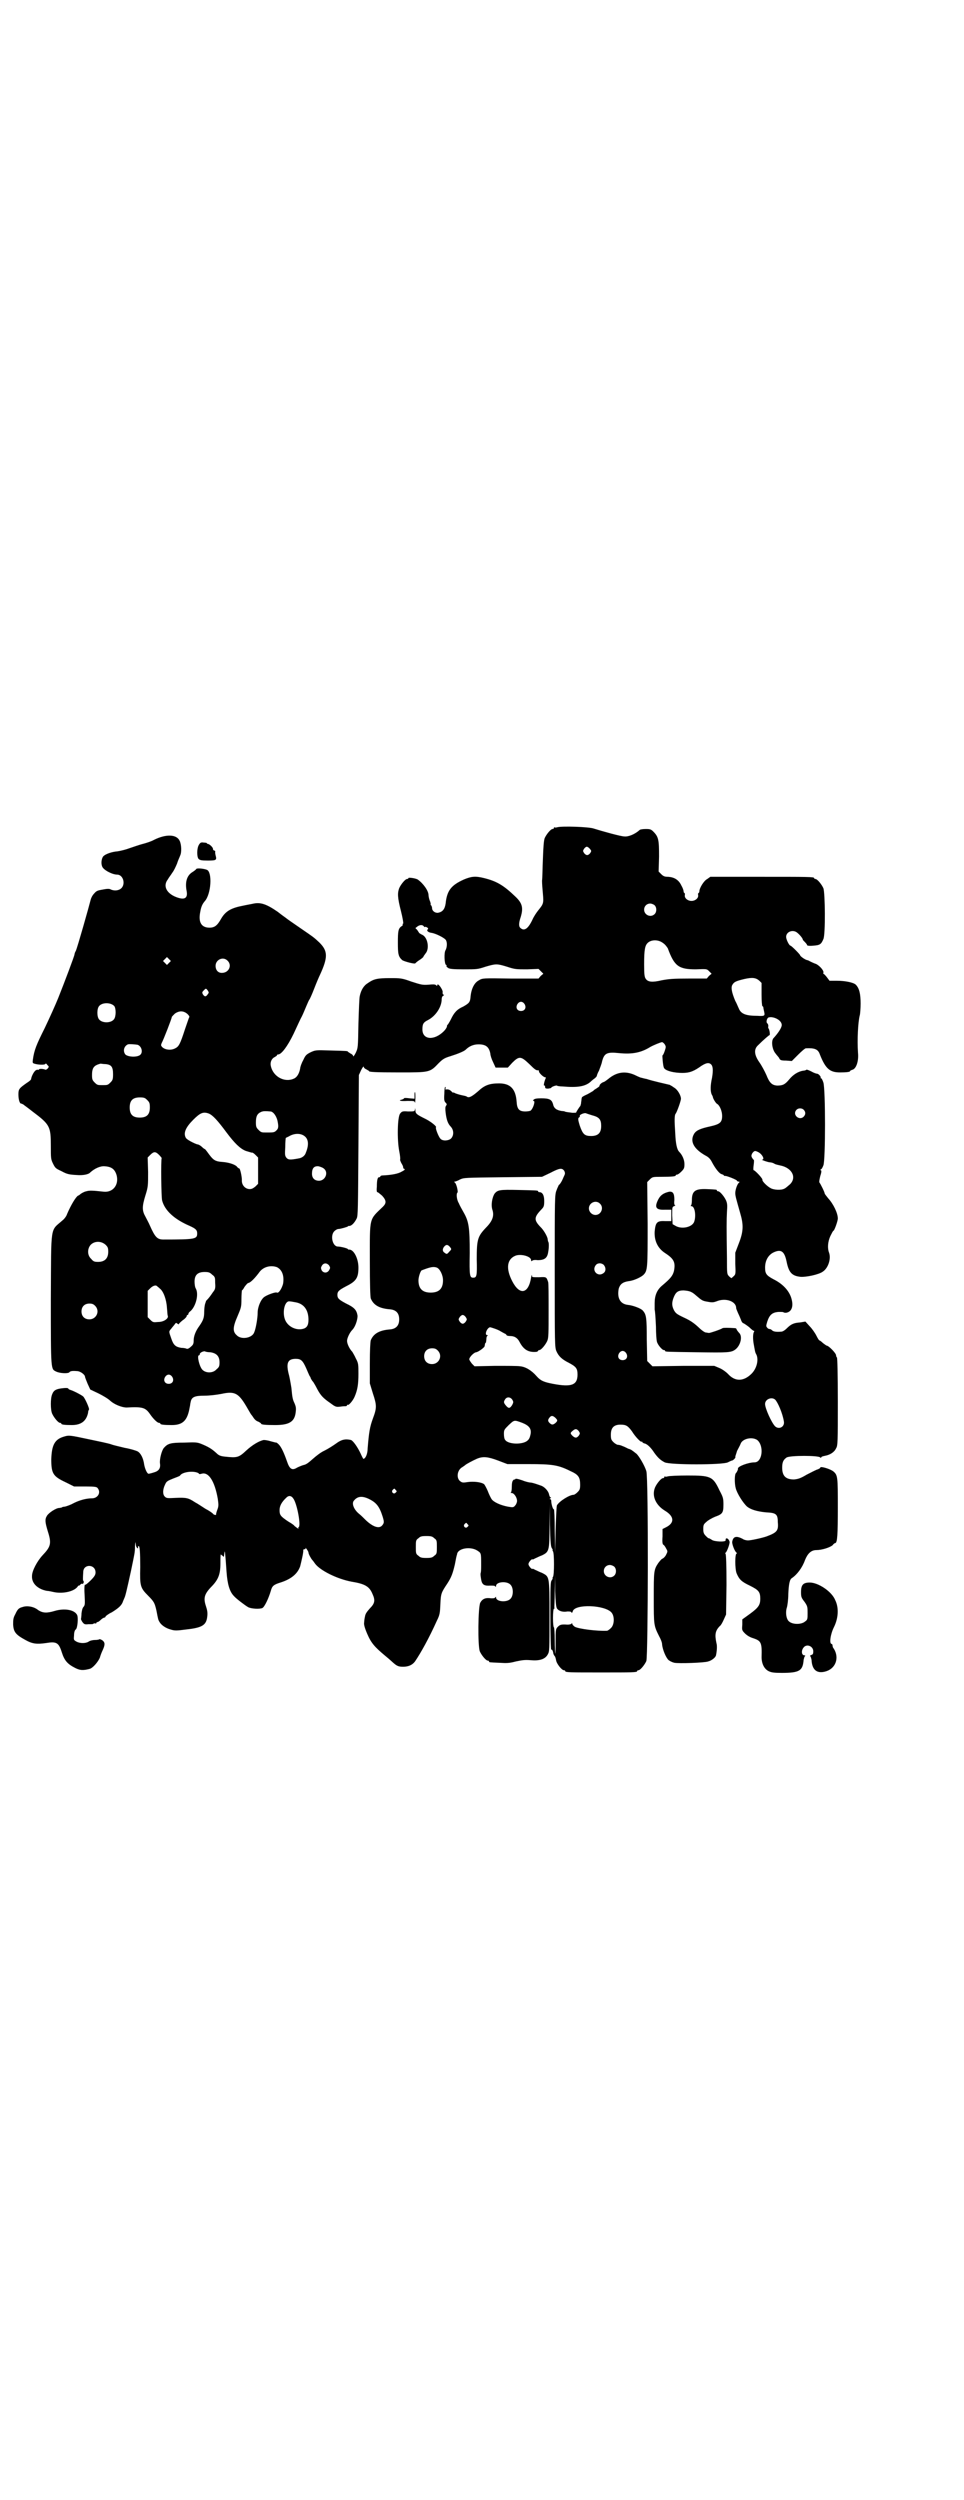<?xml version="1.0" standalone="no"?>
<!DOCTYPE svg PUBLIC "-//W3C//DTD SVG 20010904//EN"
 "http://www.w3.org/TR/2001/REC-SVG-20010904/DTD/svg10.dtd">
<svg version="1.0" xmlns="http://www.w3.org/2000/svg"
 width="1100pt" height="2850pt" viewBox="0 0 1100 2850"
 preserveAspectRatio="xMidYMid meet">
<g transform="translate(0,2850) scale(0.5,-0.5)"
fill="#000000" stroke="none">
<path d="M1272 3814 c-3 -1 -6 -1 -7 0 0 0 -1 0 -1 -2 0 -1 -1 -2 -3 -2 -4 0
-14 -12 -18 -21 -2 -6 -3 -19 -4 -47 -1 -21 -1 -44 -2 -50 0 -6 1 -20 2 -30 2
-22 1 -23 -11 -38 -4 -5 -10 -14 -13 -21 -10 -21 -19 -27 -28 -18 -3 3 -3 10
0 20 8 24 6 35 -11 51 -27 26 -43 35 -71 42 -20 5 -29 4 -46 -3 -29 -13 -39
-25 -42 -55 -2 -13 -7 -19 -17 -21 -7 -1 -14 4 -14 11 0 2 -1 4 -2 6 -2 1 -2
2 -1 2 0 0 0 4 -2 8 -2 5 -3 11 -3 13 0 10 -12 27 -25 36 -6 3 -21 5 -21 3 0
-1 -1 -2 -3 -2 -4 0 -14 -12 -18 -21 -4 -11 -4 -21 4 -52 4 -16 6 -28 5 -29
-1 0 -2 -1 -1 -2 1 -1 -1 -3 -3 -4 -7 -5 -8 -11 -8 -37 0 -26 1 -32 10 -40 4
-3 30 -10 30 -7 0 0 4 4 9 7 5 3 9 7 9 7 0 1 2 4 5 8 10 11 5 38 -8 43 -4 2
-7 4 -7 5 0 0 -2 3 -4 6 l-4 4 5 4 c6 4 12 4 15 -1 1 -1 2 -1 2 0 0 0 2 0 4
-1 3 -2 4 -3 2 -5 -3 -3 1 -7 10 -8 10 -2 30 -12 32 -17 3 -6 2 -16 -1 -22 -4
-5 -3 -32 1 -34 1 0 2 -1 1 -2 -1 -1 1 -3 4 -5 3 -2 11 -3 35 -3 30 0 32 0 50
6 24 7 26 7 49 0 18 -6 21 -6 46 -6 l26 1 5 -5 6 -6 -6 -5 -5 -6 -64 0 c-63 1
-64 1 -72 -4 -10 -5 -17 -18 -19 -36 -1 -14 -3 -16 -17 -24 -14 -6 -21 -14
-28 -29 -3 -6 -7 -12 -7 -12 -1 0 -2 -2 -2 -4 0 -2 -3 -7 -7 -11 -22 -22 -49
-20 -49 4 0 12 2 16 12 21 18 9 32 30 32 48 0 3 1 7 4 8 1 1 2 2 1 2 -2 0 -3
2 -3 5 1 2 -1 7 -3 10 -4 7 -9 11 -9 7 0 -2 -1 -2 -3 0 -2 2 -7 2 -17 1 -14
-1 -17 0 -39 7 -22 8 -25 8 -49 8 -29 0 -37 -2 -50 -11 -10 -6 -16 -16 -19
-30 -1 -3 -2 -31 -3 -62 -1 -56 -1 -56 -6 -67 -3 -6 -6 -10 -6 -8 0 2 -3 5 -6
6 -3 2 -6 4 -6 4 0 2 -3 2 -40 3 -34 1 -34 1 -45 -4 -10 -5 -12 -7 -17 -18 -4
-7 -7 -16 -7 -19 -2 -11 -7 -20 -14 -23 -21 -10 -48 4 -53 29 -2 8 2 17 9 20
3 2 5 3 5 4 0 1 1 2 3 2 7 0 21 18 35 47 8 17 16 35 19 40 3 6 7 16 10 23 3 7
6 14 7 15 1 1 6 12 11 25 5 13 11 27 13 31 19 41 18 55 -1 74 -13 12 -10 10
-45 34 -16 11 -29 20 -30 21 -1 1 -10 7 -20 15 -26 18 -39 22 -55 19 -4 -1
-16 -3 -25 -5 -26 -5 -39 -12 -49 -29 -9 -16 -15 -21 -27 -21 -18 0 -26 12
-21 36 2 12 5 18 10 24 15 16 18 67 5 72 -8 3 -22 4 -24 2 0 -1 -5 -5 -10 -8
-12 -8 -16 -23 -12 -43 3 -17 -6 -21 -27 -12 -20 9 -27 25 -16 39 2 4 7 10 10
15 4 5 8 14 11 21 2 7 6 15 7 18 4 8 3 26 -1 34 -7 15 -31 16 -59 2 -5 -3 -17
-7 -25 -9 -8 -2 -22 -7 -31 -10 -8 -3 -20 -6 -27 -7 -13 -1 -27 -6 -32 -11 -4
-4 -6 -16 -3 -23 2 -8 23 -19 34 -19 14 0 20 -21 10 -31 -5 -5 -15 -7 -24 -3
-3 2 -8 2 -18 0 -12 -2 -15 -3 -20 -9 -4 -4 -7 -10 -8 -14 -4 -16 -30 -108
-34 -117 -2 -3 -3 -7 -3 -8 0 -3 -23 -64 -37 -99 -6 -15 -20 -46 -31 -69 -19
-38 -24 -50 -27 -72 -1 -8 -1 -8 7 -10 9 -2 22 -2 22 1 0 1 2 0 4 -3 4 -4 4
-4 1 -8 -2 -2 -4 -3 -5 -3 -4 2 -13 3 -15 1 -2 -2 -3 -2 -3 -1 0 1 -2 0 -4 -1
-4 -2 -10 -13 -11 -20 0 -2 -5 -6 -10 -9 -17 -12 -19 -14 -19 -26 0 -12 3 -21
6 -21 1 0 3 -1 5 -2 1 -1 11 -8 21 -16 40 -30 42 -34 42 -79 0 -27 0 -30 5
-40 5 -10 6 -11 19 -17 13 -7 17 -8 36 -9 12 -1 26 1 30 6 10 9 23 15 33 14
16 -1 23 -7 27 -20 6 -22 -8 -40 -29 -38 -27 3 -33 3 -40 1 -5 -1 -10 -4 -13
-6 -2 -2 -5 -4 -6 -4 -5 -3 -16 -21 -25 -42 -1 -4 -6 -11 -10 -14 -29 -26 -26
-6 -27 -180 0 -164 0 -159 12 -165 8 -4 26 -5 30 -2 2 3 6 4 18 3 7 0 18 -8
18 -13 0 -1 3 -9 6 -16 l6 -13 19 -9 c10 -5 22 -12 27 -17 9 -8 26 -15 37 -15
37 2 43 0 54 -16 7 -10 16 -19 20 -19 2 0 3 -1 3 -2 0 -2 9 -3 26 -3 26 0 36
11 41 41 1 3 1 8 2 11 2 12 9 15 32 15 12 0 27 2 38 4 32 7 40 2 61 -35 4 -7
7 -12 8 -13 1 -1 3 -4 5 -7 2 -3 6 -7 10 -8 4 -2 7 -4 7 -5 0 -2 10 -3 32 -3
33 0 45 8 47 31 1 8 0 12 -3 19 -4 8 -5 13 -7 35 -1 6 -3 18 -5 27 -8 29 -4
39 15 39 12 0 16 -4 24 -22 3 -7 6 -14 7 -16 1 -2 3 -4 3 -6 1 -2 3 -6 6 -9 2
-3 6 -10 9 -16 8 -15 14 -21 30 -32 12 -9 13 -9 23 -8 5 1 11 1 13 1 1 1 2 1
2 2 0 1 1 2 2 1 2 -1 11 9 15 18 7 16 9 29 9 53 0 21 0 24 -6 35 -3 7 -7 13
-8 15 -6 6 -12 18 -12 25 0 6 6 19 12 25 7 7 12 23 12 32 -2 13 -7 19 -26 28
-17 9 -20 12 -20 20 0 8 4 11 21 20 22 11 27 19 27 42 0 20 -10 40 -20 41 -2
0 -4 0 -4 1 0 2 -17 6 -23 6 -12 0 -18 25 -8 35 3 3 7 5 9 5 5 0 22 5 22 6 0
1 2 1 4 1 5 1 11 7 16 17 3 6 3 22 4 167 l1 160 5 11 c3 6 6 10 6 8 0 -2 3 -5
6 -6 3 -2 6 -3 6 -4 0 -2 13 -3 70 -3 69 0 69 0 89 21 10 10 14 12 27 16 16 5
31 11 35 15 8 8 18 12 29 12 17 0 24 -6 27 -21 0 -4 3 -13 6 -19 l6 -13 14 0
14 0 10 11 c16 16 20 15 39 -3 13 -13 16 -15 21 -14 0 0 1 -1 1 -3 0 -3 10
-13 14 -13 2 0 2 -1 1 -3 -3 -7 -5 -17 -3 -16 1 1 2 -1 2 -3 0 -3 1 -4 7 -4 4
1 7 1 7 2 0 2 11 6 13 5 0 -1 7 -2 13 -2 34 -3 51 0 63 10 3 3 8 7 11 9 2 2 4
4 4 5 0 1 2 7 5 12 2 6 6 15 7 21 5 19 11 22 39 19 30 -3 50 1 71 14 7 4 24
11 27 11 1 0 4 -2 6 -5 3 -5 3 -6 0 -15 -2 -6 -4 -10 -5 -10 -1 0 1 -24 3 -28
2 -6 17 -11 36 -12 19 -1 29 2 44 12 15 11 22 12 27 8 5 -4 6 -13 3 -31 -4
-18 -4 -30 -1 -38 2 -3 3 -6 3 -7 1 -4 7 -14 10 -15 6 -4 11 -17 11 -27 0 -15
-5 -19 -27 -24 -23 -5 -32 -9 -37 -17 -10 -17 -1 -34 25 -49 8 -4 12 -8 16
-16 8 -15 17 -26 22 -27 3 -1 5 -2 5 -3 0 -1 2 -1 4 -1 6 -1 26 -9 26 -11 0
-1 2 -2 4 -2 2 0 2 -1 1 -2 -4 -2 -9 -16 -9 -24 0 -7 2 -13 11 -45 8 -27 8
-42 -3 -70 l-8 -21 0 -25 c1 -22 1 -24 -3 -28 -2 -2 -5 -4 -5 -5 -1 0 -3 1 -6
4 -5 5 -5 6 -5 41 -1 68 -1 88 0 106 1 14 1 19 -2 26 -4 9 -14 21 -18 21 -2 0
-3 1 -3 2 0 2 -1 2 -23 3 -26 1 -34 -4 -34 -25 0 -6 -1 -12 -2 -12 -1 -1 -1
-2 1 -2 8 0 11 -23 6 -36 -5 -12 -28 -17 -42 -9 l-7 4 -1 20 c0 18 0 19 4 21
3 1 4 2 3 2 -2 0 -3 4 -2 12 0 15 -3 20 -12 19 -13 -3 -20 -8 -25 -18 -9 -18
-5 -24 16 -23 l14 0 0 -13 0 -13 -14 0 c-19 1 -22 -3 -24 -24 -1 -21 7 -38 24
-49 20 -13 24 -21 20 -41 -3 -11 -8 -17 -27 -33 -12 -10 -17 -23 -17 -40 0 -8
0 -15 0 -15 1 -3 2 -17 3 -39 0 -14 1 -29 2 -33 1 -7 12 -20 16 -20 2 0 3 -1
3 -2 0 -2 2 -2 73 -3 71 -1 78 -1 88 7 11 9 16 29 8 37 -2 2 -5 6 -6 8 0 2 -2
3 -4 3 -15 1 -26 1 -28 0 -4 -3 -28 -11 -31 -11 -2 0 -5 1 -7 1 -3 0 -11 6
-18 13 -11 10 -19 15 -32 21 -17 8 -19 10 -23 17 -5 10 -5 17 -1 28 5 13 10
17 23 17 14 -1 19 -3 29 -12 13 -11 14 -12 27 -14 10 -2 13 -1 19 1 21 9 45 0
45 -15 0 -2 2 -6 4 -11 2 -4 5 -11 7 -16 1 -4 4 -8 6 -8 2 -1 8 -5 13 -9 5 -5
9 -8 10 -8 1 0 2 -1 1 -2 -3 -4 -3 -17 -1 -28 3 -16 3 -19 6 -24 6 -12 1 -33
-12 -45 -18 -17 -37 -17 -53 1 -4 4 -12 10 -19 13 l-12 5 -70 0 -71 -1 -6 6
-6 6 -1 49 c0 50 -1 57 -9 66 -4 5 -23 12 -34 13 -18 2 -25 16 -21 37 3 10 9
15 22 17 11 1 27 8 34 14 10 10 10 14 10 117 l-1 95 6 6 c6 6 7 6 27 6 23 0
32 1 32 3 0 1 1 2 3 2 2 0 6 3 10 7 6 6 7 8 7 17 0 10 -5 21 -12 28 -5 5 -8
18 -9 42 -2 29 -2 42 1 45 3 4 12 29 12 34 0 8 -8 21 -15 25 -3 2 -7 5 -8 5
-1 1 -3 2 -4 2 -4 1 -40 9 -51 13 -6 1 -12 3 -13 3 -1 0 -8 3 -14 6 -22 10
-42 7 -61 -9 -4 -3 -9 -7 -11 -7 -5 -2 -9 -6 -9 -9 0 -1 -3 -3 -6 -5 -3 -2 -7
-4 -8 -6 -2 -1 -8 -5 -14 -8 -7 -3 -12 -6 -12 -7 0 0 -1 -3 -1 -5 0 -2 -1 -6
-1 -9 -1 -3 -1 -5 -2 -6 -2 -2 -9 -13 -9 -14 1 -1 -3 -1 -9 -1 -8 1 -17 2 -17
3 0 0 -3 1 -7 1 -12 2 -18 6 -20 16 -3 10 -8 13 -27 13 -10 0 -15 -1 -17 -3
-2 -2 -2 -3 0 -3 4 0 -1 -17 -7 -22 -1 -1 -7 -2 -12 -2 -14 0 -19 5 -20 22 -2
29 -14 42 -40 42 -22 0 -33 -4 -48 -18 -14 -12 -21 -16 -26 -12 -1 1 -6 2 -11
3 -5 1 -11 3 -14 4 -4 2 -6 3 -6 2 0 -1 -2 1 -4 3 -4 4 -8 5 -13 4 -1 0 -1 1
0 3 0 2 0 3 -1 3 -1 0 -2 -7 -2 -16 -1 -14 0 -17 3 -20 3 -3 3 -4 1 -7 -2 -2
-2 -7 -1 -16 2 -16 5 -25 12 -32 7 -8 7 -20 0 -27 -6 -5 -19 -6 -24 0 -4 4
-12 24 -10 26 2 2 -13 14 -26 20 -18 9 -21 11 -21 19 0 5 -1 5 -1 1 -1 -4 -2
-4 -16 -4 -13 1 -14 0 -18 -5 -6 -8 -7 -59 -2 -85 2 -10 3 -19 2 -20 0 -1 1
-4 3 -8 2 -3 4 -7 4 -9 0 -2 1 -4 3 -4 2 -1 0 -3 -6 -6 -8 -5 -23 -8 -46 -9
-2 -1 -3 -1 -3 -2 0 -1 -1 -2 -3 -2 -3 0 -5 -5 -5 -22 -1 -8 0 -12 1 -12 2 0
6 -4 11 -8 10 -11 10 -17 2 -25 -32 -31 -30 -22 -30 -122 0 -58 1 -82 2 -87 6
-15 19 -23 43 -25 15 -1 22 -9 22 -23 0 -14 -7 -22 -22 -23 -24 -2 -37 -10
-43 -25 -1 -5 -2 -22 -2 -53 l0 -45 7 -23 c9 -27 9 -33 0 -57 -7 -19 -9 -31
-12 -68 0 -13 -5 -24 -10 -24 0 0 -3 5 -6 12 -7 15 -17 29 -22 31 -13 3 -22 1
-34 -8 -7 -5 -18 -12 -26 -16 -9 -4 -19 -12 -27 -19 -9 -8 -15 -13 -21 -14 -4
-1 -11 -4 -15 -6 -11 -7 -17 -4 -23 14 -7 20 -13 33 -19 39 -3 3 -6 5 -6 4 0
0 -5 1 -12 3 -6 2 -13 3 -16 3 -11 -2 -27 -12 -40 -24 -17 -16 -21 -17 -48
-14 -11 1 -15 3 -20 8 -11 10 -18 14 -32 20 -12 5 -14 5 -42 4 -31 0 -37 -2
-46 -12 -5 -6 -10 -25 -9 -35 2 -12 -3 -18 -14 -21 -6 -2 -11 -3 -12 -3 -3 0
-8 10 -10 21 -2 15 -8 26 -15 30 -4 2 -17 6 -29 8 -12 3 -26 6 -31 8 -5 2 -29
7 -53 12 -42 9 -44 9 -54 6 -22 -6 -29 -19 -30 -52 0 -33 4 -39 34 -53 l18 -9
26 0 c23 0 26 -1 28 -4 8 -10 0 -23 -13 -23 -13 0 -28 -4 -42 -11 -7 -4 -16
-7 -20 -8 -3 0 -7 -1 -7 -2 -1 0 -4 -1 -6 -1 -7 0 -24 -11 -28 -18 -5 -8 -4
-15 2 -35 9 -28 7 -35 -12 -55 -12 -13 -24 -35 -24 -47 -1 -17 13 -30 34 -34
4 0 12 -2 17 -3 21 -4 47 2 54 14 1 1 2 2 2 1 0 -1 1 0 3 2 2 2 4 3 5 2 1 -1
2 1 3 3 0 2 0 4 -1 4 -1 0 -1 6 0 21 1 18 28 17 28 -2 0 -5 -2 -9 -11 -18 -6
-6 -12 -11 -13 -10 -1 1 -2 -7 -1 -22 1 -22 1 -24 -2 -28 -3 -3 -4 -8 -5 -15
0 -6 -1 -11 -1 -12 -1 -1 1 -5 3 -8 4 -5 5 -6 14 -5 6 0 11 0 11 1 1 1 2 1 4
1 2 -1 3 0 3 1 0 1 1 2 3 2 1 0 4 2 7 5 3 3 7 5 8 5 1 0 3 1 3 3 1 1 7 6 14 9
16 10 23 16 26 26 1 2 2 5 3 7 2 4 5 16 15 62 8 39 9 41 9 56 1 11 1 11 2 4 0
-4 2 -8 4 -9 1 0 2 1 1 2 -1 1 0 2 1 3 3 2 4 -14 4 -48 -1 -43 0 -47 18 -65
14 -14 15 -17 19 -34 4 -21 4 -21 7 -26 4 -7 14 -14 25 -17 10 -3 13 -3 36 0
37 4 46 10 48 30 1 8 0 14 -3 23 -6 18 -4 27 11 43 17 17 22 29 22 55 0 11 0
20 1 20 0 0 2 -2 4 -3 3 -4 3 -3 4 6 1 10 2 1 5 -43 2 -28 7 -45 17 -55 4 -5
25 -21 32 -25 7 -4 27 -5 33 -2 5 3 14 22 19 39 3 11 6 14 22 19 25 8 39 20
45 37 3 12 8 33 7 37 0 1 1 2 3 2 2 0 3 1 2 3 -1 1 1 0 3 -3 2 -3 4 -6 4 -8 0
-3 6 -14 9 -17 1 -1 4 -5 6 -8 12 -16 51 -35 83 -41 31 -5 41 -11 48 -28 7
-15 5 -22 -6 -33 -7 -8 -10 -12 -11 -18 -1 -4 -2 -11 -2 -14 -1 -4 1 -12 7
-26 9 -21 17 -30 41 -50 6 -5 12 -10 14 -12 12 -11 15 -13 27 -13 12 0 21 4
27 12 13 19 32 53 50 93 7 14 7 18 8 38 1 24 2 26 16 47 9 14 12 22 17 43 2
11 4 21 5 23 1 14 30 19 46 9 9 -6 9 -5 9 -32 0 -8 0 -16 -1 -19 -1 -3 0 -9 1
-15 2 -12 7 -15 21 -14 6 0 11 0 11 -2 1 -1 2 -1 2 1 0 10 25 12 33 3 7 -7 7
-25 0 -32 -8 -9 -33 -7 -33 3 0 2 0 2 -2 0 -1 -2 -4 -2 -9 -2 -13 2 -20 -1
-25 -10 -5 -10 -6 -98 -1 -111 4 -9 14 -21 18 -21 2 0 3 -1 3 -2 0 -2 0 -2 24
-3 16 -1 22 -1 37 3 14 3 21 4 33 3 21 -2 34 2 40 13 4 7 4 9 4 88 0 92 0 89
-17 98 -6 2 -13 6 -16 7 -3 2 -6 3 -6 2 -2 -1 -9 7 -9 11 0 4 7 12 9 11 0 -1
3 0 6 2 3 1 10 5 16 7 16 8 17 10 17 67 l1 50 0 -48 c1 -39 2 -48 4 -52 2 -3
3 -5 2 -5 -1 0 0 -1 1 -3 3 -4 3 -54 0 -58 -1 -2 -2 -3 -1 -3 1 0 0 -2 -2 -5
-3 -4 -3 -14 -3 -82 0 -45 1 -77 2 -76 2 1 4 -3 5 -10 1 -2 2 -4 3 -5 1 -1 2
-4 3 -9 1 -8 13 -23 18 -23 2 0 3 -1 3 -2 0 -3 11 -3 82 -3 71 0 82 0 82 3 0
1 1 2 3 2 4 0 14 12 18 21 4 11 5 418 0 433 -4 13 -17 35 -23 40 -3 2 -6 5 -8
6 -1 1 -5 4 -10 5 -4 2 -10 5 -13 6 -4 2 -9 3 -11 3 -2 0 -7 3 -10 6 -5 5 -6
7 -6 17 0 16 7 23 22 23 13 0 17 -3 26 -15 8 -13 20 -25 22 -24 1 1 2 0 2 -1
0 -1 2 -2 5 -3 6 -1 15 -10 22 -21 8 -11 14 -17 24 -22 13 -6 132 -6 144 0 4
2 8 4 9 4 3 0 10 7 8 9 0 1 2 6 4 13 3 6 7 13 8 16 4 12 26 17 38 9 16 -13 12
-51 -6 -51 -14 0 -38 -9 -38 -14 1 -2 -3 -9 -4 -10 -4 -2 -4 -24 -1 -35 3 -12
17 -34 26 -42 9 -7 23 -11 43 -13 23 -1 27 -4 27 -22 2 -20 -2 -24 -26 -33
-12 -4 -36 -9 -42 -9 -3 0 -9 1 -13 4 -14 7 -21 5 -23 -7 -1 -5 6 -23 10 -25
1 -2 1 -2 0 -2 -4 0 -4 -35 0 -45 6 -14 11 -19 30 -28 20 -10 24 -14 24 -30 0
-14 -4 -20 -23 -34 l-18 -13 0 -12 c-1 -12 -1 -13 6 -20 5 -5 12 -9 19 -11 18
-6 20 -10 19 -43 0 -15 6 -27 16 -32 6 -3 12 -4 30 -4 41 0 48 5 50 30 1 4 2
8 3 8 1 1 1 2 -1 2 -7 0 -8 11 -2 18 7 9 22 3 22 -9 0 -5 -1 -7 -4 -8 -3 -1
-4 -2 -3 -3 1 0 2 -4 3 -8 1 -23 12 -32 31 -27 24 6 33 31 20 52 -2 2 -3 5 -3
7 0 2 -1 4 -2 4 -6 0 -3 22 5 38 10 20 12 44 3 62 -8 20 -39 40 -58 40 -15 0
-20 -5 -20 -22 0 -11 1 -13 8 -22 7 -10 7 -12 7 -26 0 -13 0 -15 -6 -19 -8 -7
-28 -7 -36 0 -7 5 -9 22 -5 33 1 4 3 17 3 30 1 22 3 33 8 36 12 8 24 24 30 41
6 15 14 23 26 23 13 0 31 6 37 11 2 3 5 5 6 5 5 0 6 20 6 81 0 71 0 74 -11 83
-7 5 -29 12 -29 8 0 -1 -3 -3 -6 -4 -4 -1 -15 -7 -25 -12 -15 -9 -20 -10 -29
-11 -19 0 -27 8 -27 27 0 13 3 18 10 23 7 5 75 5 77 0 1 -1 2 -1 2 0 0 2 4 3
9 4 11 2 21 8 25 17 4 6 4 16 4 106 0 64 -1 100 -2 101 -1 1 -2 3 -2 5 0 5
-17 22 -21 22 -1 0 -5 3 -9 6 -3 3 -7 6 -8 6 -1 0 -4 5 -7 11 -3 6 -10 16 -15
21 l-10 11 -12 -2 c-15 -1 -21 -4 -31 -14 -4 -4 -9 -7 -12 -7 -11 -1 -18 0
-21 3 -2 2 -4 3 -6 3 -1 0 -4 1 -5 3 -3 3 -3 4 0 14 5 15 11 21 26 22 6 0 11
0 11 -1 0 0 2 -1 5 -1 12 1 18 12 14 29 -4 19 -19 36 -41 47 -17 9 -20 13 -20
27 0 16 7 28 18 34 18 9 26 4 31 -20 5 -25 12 -33 32 -35 12 -1 42 5 51 12 12
8 19 29 14 43 -4 10 -3 25 3 38 3 6 6 12 7 12 2 0 10 22 10 28 0 12 -10 33
-22 46 -4 5 -8 10 -8 11 0 3 -10 23 -12 25 -1 1 0 7 2 15 3 9 3 13 1 13 -1 0
-1 0 0 2 2 0 4 4 6 9 5 11 5 174 0 189 -2 6 -4 10 -6 10 -1 0 -1 1 0 1 1 2 -5
9 -8 9 -2 0 -8 2 -13 5 -6 3 -11 5 -12 4 -1 -1 -4 -2 -7 -2 -12 -2 -23 -9 -32
-20 -10 -12 -15 -14 -28 -14 -11 1 -17 6 -24 24 -4 9 -11 22 -16 29 -12 17
-13 30 -3 39 13 13 25 23 26 23 2 0 0 13 -2 15 -1 1 -1 3 -1 4 1 2 0 5 -1 7
-3 2 -3 5 -2 9 2 5 3 6 10 6 12 -1 24 -9 24 -18 0 -6 -8 -18 -18 -29 -7 -6 -4
-27 4 -36 2 -3 6 -7 8 -10 2 -5 4 -6 16 -6 l13 -1 14 14 c8 8 16 15 18 15 20
1 28 -2 32 -14 13 -33 23 -41 46 -41 14 0 23 1 23 3 0 1 2 2 5 3 9 2 15 20 13
39 -2 29 0 69 4 85 1 3 2 16 2 27 0 22 -3 35 -11 43 -5 5 -24 9 -43 9 l-17 0
-6 8 c-3 4 -7 8 -8 8 0 0 -1 1 0 2 2 4 -7 15 -16 20 -6 2 -12 5 -14 6 -2 1 -5
3 -7 3 -5 1 -16 9 -16 11 0 2 -20 22 -22 22 -3 0 -10 14 -10 20 0 12 16 18 26
9 7 -6 12 -13 12 -15 0 -1 2 -3 5 -6 3 -3 5 -6 5 -7 0 -1 5 -2 14 -1 15 1 18
3 23 15 5 10 4 106 0 116 -4 9 -14 21 -18 21 -2 0 -3 1 -3 2 0 3 -13 3 -124 3
l-113 0 -7 -5 c-8 -4 -18 -21 -18 -28 0 -2 -1 -4 -2 -4 -1 0 -1 -2 -1 -4 2 -7
-6 -14 -15 -14 -9 0 -17 7 -15 14 0 2 0 4 -1 4 -1 0 -2 2 -2 4 0 2 -2 8 -5 13
-6 13 -16 19 -30 20 -8 0 -11 1 -16 6 l-6 6 1 34 c0 38 -1 45 -13 57 -5 5 -7
6 -17 6 -7 0 -13 -1 -14 -2 -11 -10 -26 -16 -35 -15 -8 0 -51 12 -70 18 -11 4
-73 6 -83 3z m74 -49 c4 -5 4 -5 1 -10 -5 -6 -9 -6 -14 0 -3 5 -3 5 0 10 5 6
7 6 13 0z m148 -129 c5 -5 5 -15 0 -20 -9 -9 -24 -2 -24 10 0 8 6 14 14 14 3
0 8 -2 10 -4z m19 -86 c5 -3 9 -9 11 -12 15 -41 25 -48 64 -48 25 1 25 1 30
-4 l6 -6 -6 -5 -5 -6 -42 0 c-35 0 -45 -1 -61 -4 -21 -5 -31 -4 -36 3 -3 4 -4
9 -4 33 0 35 2 44 9 50 8 7 24 7 34 -1z m-1127 -45 l-5 -5 -4 4 -5 5 4 4 5 5
4 -4 5 -5 -4 -4z m133 5 c11 -10 4 -27 -11 -28 -10 -1 -16 6 -16 16 0 14 17
22 27 12z m1214 -46 l5 -5 0 -27 c0 -14 1 -26 2 -26 1 0 1 -1 2 -2 0 -2 1 -7
2 -11 2 -9 1 -10 -15 -9 -26 0 -38 4 -43 17 -2 4 -5 12 -8 17 -8 19 -10 30 -7
36 4 7 7 9 28 14 18 4 26 3 34 -4z m-1259 -22 c3 -5 3 -5 0 -9 -4 -6 -7 -6
-11 0 -2 4 -2 5 2 9 5 5 5 5 9 0z m723 -31 c5 -8 1 -16 -8 -16 -9 0 -13 8 -8
16 2 3 5 5 8 5 3 0 6 -2 8 -5z m-936 -5 c4 -6 4 -24 -1 -30 -7 -9 -27 -9 -34
0 -5 6 -5 24 0 30 7 9 27 9 35 0z m167 -18 c3 -3 5 -6 4 -7 -1 -1 -5 -14 -10
-28 -11 -34 -14 -39 -22 -43 -9 -5 -22 -4 -29 2 -4 4 -4 5 -2 10 4 7 23 56 23
59 0 1 3 4 7 8 10 7 20 7 29 -1z m-114 -70 c9 -3 13 -17 6 -23 -7 -6 -28 -5
-34 1 -6 8 -3 19 6 23 3 1 16 0 22 -1z m-74 -44 c14 -1 18 -6 18 -23 0 -12 -1
-14 -6 -19 -6 -6 -7 -6 -18 -6 -11 0 -12 0 -18 6 -5 5 -6 7 -6 17 0 14 3 20
13 24 3 1 6 2 7 2 1 0 5 -1 10 -1z m96 -82 c5 -5 6 -7 6 -17 0 -16 -7 -23 -23
-23 -16 0 -23 7 -23 23 0 16 7 23 23 23 10 0 12 -1 17 -6z m1498 -22 c5 -5 5
-11 0 -16 -10 -10 -27 5 -16 16 4 4 12 4 16 0z m-1217 -4 c6 0 13 -9 16 -20 3
-14 3 -19 -3 -24 -4 -4 -7 -4 -22 -4 -11 0 -12 0 -18 6 -5 5 -6 7 -6 17 0 14
3 20 12 24 5 2 9 2 21 1z m-140 -5 c9 -4 20 -16 40 -43 18 -24 31 -37 44 -42
7 -2 13 -4 14 -4 1 1 5 -2 8 -5 l6 -6 0 -30 0 -30 -6 -6 c-5 -4 -8 -6 -13 -6
-11 0 -19 10 -18 21 0 8 -4 26 -6 26 -1 0 -4 2 -6 5 -6 5 -19 9 -34 10 -14 1
-19 4 -28 16 -5 7 -9 12 -10 13 -1 0 -4 2 -7 5 -3 3 -8 6 -11 6 -9 3 -24 11
-26 15 -6 11 0 24 17 41 16 16 23 19 36 14z m875 -4 c16 -4 20 -10 20 -24 0
-16 -7 -23 -23 -23 -15 0 -19 4 -26 24 -4 13 -4 16 -2 18 2 1 3 3 2 4 0 3 10
7 14 6 2 -1 9 -3 15 -5z m-655 -49 c7 -7 8 -19 1 -36 -2 -7 -9 -12 -16 -13
-21 -4 -24 -3 -28 1 -4 5 -4 7 -3 25 0 11 1 20 1 20 0 1 3 2 7 4 13 8 29 8 38
-1z m1034 -35 c9 -5 15 -17 8 -17 -3 0 14 -6 18 -6 2 0 7 -1 10 -3 3 -2 9 -3
13 -4 27 -5 39 -27 23 -43 -5 -4 -10 -9 -13 -10 -7 -4 -24 -3 -31 1 -8 4 -20
16 -19 19 1 3 -17 22 -20 22 -1 0 -1 5 0 12 1 7 1 12 0 12 -1 0 -2 2 -4 5 -2
4 -1 6 1 10 5 6 6 6 14 2z m-1368 -6 c3 -3 6 -7 6 -7 -2 -5 -1 -90 1 -97 6
-23 28 -43 63 -58 13 -6 17 -9 17 -17 0 -13 -4 -14 -77 -14 -14 0 -19 5 -31
32 -2 5 -7 14 -10 20 -8 14 -8 23 0 49 6 19 6 22 6 53 l-1 33 6 6 c8 8 12 8
20 0z m377 -32 c10 -9 2 -27 -12 -27 -10 0 -16 6 -16 16 0 13 5 18 15 17 4 -1
10 -3 13 -6z m548 -5 c2 -5 2 -6 -2 -14 -4 -10 -8 -16 -11 -18 0 -1 -3 -6 -5
-12 -4 -10 -4 -17 -4 -184 0 -167 0 -174 4 -183 5 -11 12 -18 28 -26 17 -9 20
-13 20 -27 0 -24 -14 -29 -56 -21 -21 4 -28 7 -37 17 -12 14 -26 22 -38 23 -5
1 -31 1 -57 1 l-47 -1 -6 6 c-3 4 -6 8 -6 10 0 5 11 16 16 16 5 1 19 11 19 14
1 6 1 7 3 8 0 1 1 5 1 8 0 4 1 7 3 8 1 0 1 1 -1 1 -7 0 -1 16 6 18 3 0 20 -6
24 -9 2 -1 5 -3 9 -5 3 -1 5 -3 5 -4 0 -1 4 -2 8 -2 10 0 17 -4 22 -14 9 -17
20 -24 39 -22 1 1 3 1 3 2 0 1 1 2 3 2 4 0 14 12 18 21 3 7 3 17 3 69 0 34 0
63 -1 65 -4 12 -4 12 -21 11 -16 0 -16 0 -16 4 0 3 -1 1 -2 -5 -6 -37 -26 -41
-43 -8 -15 29 -12 50 7 58 12 5 36 -1 36 -10 0 -2 1 -3 2 -2 1 2 6 3 13 2 16
0 22 5 24 18 2 10 2 23 0 24 0 1 -1 3 -1 5 0 5 -7 18 -14 26 -18 18 -18 24 -1
42 6 6 7 8 7 20 0 13 -4 20 -11 20 -2 0 -3 1 -3 2 0 2 -2 2 -45 3 -43 1 -47 0
-54 -8 -6 -9 -9 -27 -5 -38 4 -13 0 -25 -15 -40 -19 -20 -21 -27 -21 -72 1
-38 0 -42 -8 -42 -8 0 -9 4 -8 56 0 59 -2 72 -14 93 -4 7 -9 16 -11 21 -5 8
-6 22 -3 24 2 1 -2 20 -6 23 -2 1 -2 2 0 2 1 0 7 2 12 5 9 4 11 4 98 5 l89 1
19 9 c21 11 27 12 32 4z m81 -74 c10 -9 3 -26 -10 -26 -8 0 -15 7 -15 15 0 13
16 20 25 11z m-1128 -94 c5 -5 6 -7 6 -16 0 -15 -8 -23 -23 -23 -9 0 -11 1
-16 7 -9 8 -9 23 -1 32 9 9 24 9 34 0z m785 -4 c5 -6 5 -6 -1 -12 -4 -5 -6 -6
-9 -3 -6 3 -7 8 -3 14 5 6 8 6 13 1z m-275 -43 c3 -5 3 -6 0 -11 -4 -7 -13 -7
-17 0 -2 5 -2 6 1 11 4 6 11 6 16 0z m627 1 c5 -6 5 -14 0 -18 -13 -11 -29 5
-18 18 4 5 13 5 18 0z m-746 -5 c12 -6 17 -20 14 -38 -3 -11 -10 -22 -14 -20
-3 2 -22 -5 -29 -10 -8 -6 -15 -23 -15 -36 0 -12 -4 -36 -8 -45 -5 -13 -30
-17 -40 -6 -9 8 -9 18 2 43 8 19 9 21 9 39 0 11 1 20 1 20 1 0 4 4 6 8 3 4 7
9 9 9 5 1 15 11 26 26 9 11 25 15 39 10z m365 -1 c7 -3 14 -17 14 -29 0 -19
-9 -28 -28 -28 -19 0 -28 9 -28 28 0 8 5 23 8 23 0 0 5 2 11 4 12 4 17 4 23 2z
m-513 -16 c7 -5 7 -7 7 -19 1 -12 0 -15 -5 -21 -6 -9 -10 -14 -13 -17 -2 -2
-3 -3 -3 -4 0 0 -1 -3 -2 -6 -1 -3 -2 -12 -2 -18 0 -13 -2 -19 -11 -32 -9 -12
-13 -24 -13 -33 0 -7 -1 -10 -6 -14 -4 -4 -8 -6 -10 -5 -2 1 -7 2 -12 2 -13 2
-18 6 -23 21 -6 17 -6 16 0 23 2 3 6 7 8 10 2 3 3 4 6 1 2 -1 3 -2 3 -1 0 1 4
5 9 9 5 3 9 8 9 9 0 2 1 3 2 3 1 0 2 1 2 3 0 1 2 4 5 6 12 11 19 38 12 51 -2
3 -3 10 -3 16 0 15 7 22 23 22 9 0 12 -1 17 -6z m-126 -26 c1 -1 4 -3 7 -6 8
-6 15 -25 16 -44 1 -9 1 -17 2 -18 2 -6 -9 -14 -22 -14 -11 -1 -12 -1 -18 5
l-6 6 0 30 0 30 6 6 c5 5 12 8 15 5z m316 -37 c19 -3 30 -17 30 -40 0 -13 -4
-19 -14 -21 -15 -3 -31 5 -38 18 -9 17 -3 47 9 45 2 0 8 -1 13 -2z m-457 -8
c12 -12 3 -31 -13 -31 -11 0 -18 7 -18 18 0 11 7 18 18 18 6 0 9 -1 13 -5z
m846 -26 c3 -5 3 -5 0 -10 -2 -3 -5 -5 -7 -5 -2 0 -5 2 -7 5 -3 5 -3 5 0 10 2
3 5 5 7 5 2 0 5 -2 7 -5z m-64 -76 c12 -12 3 -31 -13 -31 -11 0 -18 7 -18 18
0 11 7 18 18 18 6 0 9 -1 13 -5z m-519 -4 c14 -2 21 -9 21 -23 0 -9 -1 -11 -7
-16 -8 -9 -24 -9 -32 -1 -7 7 -13 33 -8 33 1 0 2 1 2 3 0 3 8 7 12 6 1 -1 7
-2 12 -2z m949 -2 c5 -8 1 -16 -8 -16 -9 0 -13 8 -8 16 2 3 5 5 8 5 3 0 6 -2
8 -5z m-1036 -54 c5 -8 1 -16 -8 -16 -9 0 -13 8 -8 16 2 3 5 5 8 5 3 0 6 -2 8
-5z m776 -52 c3 -5 3 -6 0 -12 -5 -8 -8 -9 -14 -2 -6 7 -6 9 -2 15 4 6 12 5
16 -1z m600 0 c6 -6 17 -31 20 -50 2 -12 -11 -19 -20 -11 -8 8 -23 41 -23 51
0 11 15 17 23 10z m-502 -41 c6 -6 6 -7 1 -12 -6 -5 -9 -5 -14 0 -4 4 -4 7 0
12 4 5 7 5 13 0z m-75 -12 c15 -6 21 -13 19 -25 -2 -10 -4 -14 -11 -18 -14 -7
-41 -5 -47 4 -2 2 -3 8 -3 14 0 9 1 10 11 20 13 12 12 12 31 5z m129 -19 c3
-5 3 -5 0 -10 -5 -6 -8 -6 -14 -1 -6 6 -6 7 0 12 6 5 9 5 14 -1z m-184 -67
l21 -8 48 0 c55 0 68 -2 96 -16 18 -8 22 -14 22 -31 0 -10 -1 -12 -6 -17 -3
-3 -7 -6 -9 -6 -9 0 -32 -14 -38 -24 -1 -2 -2 -27 -3 -56 l-1 -53 -1 51 c0 27
-1 50 -2 49 -2 -1 -6 12 -6 19 0 2 -1 4 -2 4 -2 0 -2 1 0 2 2 1 2 2 1 2 -2 0
-3 3 -4 7 -1 6 -8 15 -16 19 -8 3 -22 8 -27 8 -2 0 -11 2 -18 5 -12 4 -15 4
-16 3 -1 -2 -2 -2 -2 -1 0 1 -1 0 -3 -2 -2 -2 -3 -7 -3 -15 0 -7 -1 -12 -2
-13 -2 0 -1 -1 2 -1 5 0 12 -10 12 -18 0 -3 -2 -8 -4 -10 -4 -5 -5 -5 -17 -3
-16 3 -32 10 -37 17 -2 3 -6 11 -9 19 -3 7 -7 14 -8 15 -6 5 -24 7 -38 5 -12
-2 -13 -1 -18 3 -8 8 -5 25 6 31 3 2 6 4 7 5 2 2 17 10 26 14 14 6 25 5 49 -4z
m-688 -27 c3 -1 5 -2 5 -3 0 -1 3 -1 6 0 16 5 30 -17 37 -57 2 -14 2 -17 -1
-25 -2 -5 -3 -10 -3 -11 1 0 0 -1 -1 -1 -2 0 -5 1 -6 3 -2 2 -9 7 -17 11 -8 5
-18 12 -24 15 -15 10 -20 11 -44 10 -19 -1 -21 -1 -25 3 -5 5 -5 16 1 28 3 7
6 8 18 13 8 3 16 6 16 7 4 7 25 11 38 7z m454 -40 c3 -3 3 -3 0 -6 -4 -5 -11
1 -7 6 4 4 4 4 7 0z m-234 -19 c9 -11 19 -66 12 -66 0 0 -1 -1 0 -2 2 -3 -3 0
-9 5 -1 2 -7 6 -14 10 -18 12 -20 15 -20 26 0 9 4 18 16 29 5 5 11 4 15 -2z
m174 -2 c16 -8 23 -17 30 -39 4 -13 4 -15 -1 -21 -7 -8 -21 -3 -37 12 -5 5
-12 12 -16 15 -12 10 -17 24 -11 30 8 10 19 11 35 3z m224 -57 c3 -3 3 -3 0
-6 -4 -5 -11 1 -7 6 4 4 4 4 7 0z m-76 -32 c6 -4 6 -6 6 -20 0 -14 0 -16 -6
-20 -4 -4 -7 -5 -18 -5 -11 0 -14 1 -18 5 -6 4 -6 6 -6 20 0 14 0 16 6 20 4 4
7 5 18 5 11 0 14 -1 18 -5z m411 -65 c5 -5 5 -15 0 -20 -9 -9 -24 -2 -24 10 0
8 6 14 14 14 3 0 8 -2 10 -4z m-131 -95 c4 -6 13 -9 24 -7 5 0 8 0 9 -2 1 -2
2 -1 3 2 4 18 75 15 89 -3 7 -9 6 -28 -2 -35 -3 -3 -7 -6 -9 -6 -22 -1 -63 4
-73 9 -3 2 -6 5 -6 7 0 2 0 2 -2 0 -1 -1 -4 -2 -9 -2 -14 1 -17 0 -22 -5 -5
-5 -5 -7 -5 -34 0 -15 0 -27 -1 -27 0 1 -1 14 -1 31 0 16 -1 29 -2 29 -1 0 -2
9 -2 21 0 12 1 21 2 21 1 0 2 1 1 3 0 1 1 18 1 38 l1 36 0 -36 c1 -28 2 -36 4
-40z"/>
<path d="M454 3774 c-5 -8 -5 -27 -1 -32 3 -3 6 -4 21 -4 20 0 21 1 18 12 -1
4 -1 7 -1 8 1 1 0 2 -2 3 -2 0 -3 2 -3 4 0 3 -8 11 -12 11 -1 0 -2 1 -2 2 0 0
-3 1 -7 1 -6 1 -8 0 -11 -5z"/>
<path d="M946 3202 l0 -7 -12 1 c-7 1 -12 1 -12 0 0 -1 -2 -2 -5 -3 -9 -2 -4
-4 13 -3 15 0 16 0 17 -4 0 -3 1 2 1 10 0 7 0 14 -1 14 -1 0 -1 -3 -1 -8z"/>
<path d="M136 2534 c-10 -2 -14 -5 -17 -13 -4 -9 -4 -35 0 -44 4 -9 14 -21 18
-21 2 0 3 -1 3 -2 0 -2 8 -3 24 -3 21 0 33 9 37 28 0 3 1 6 2 7 2 2 -9 26 -13
30 -3 3 -22 13 -29 15 -3 1 -5 2 -5 3 0 2 -8 2 -20 0z"/>
<path d="M1524 2334 c-3 -1 -6 -1 -7 0 0 0 -1 0 -1 -2 0 -1 -1 -2 -3 -2 -4 0
-14 -12 -18 -21 -8 -19 1 -40 22 -53 22 -13 23 -28 3 -38 l-8 -4 0 -17 c-1
-13 0 -18 2 -19 1 0 4 -4 6 -8 4 -7 4 -7 0 -15 -2 -4 -6 -8 -9 -9 -2 -1 -6 -6
-9 -10 -10 -15 -10 -19 -10 -79 0 -62 0 -63 12 -87 4 -7 7 -15 7 -19 1 -12 9
-31 15 -36 4 -3 9 -5 13 -6 10 -2 69 0 77 3 8 2 17 9 18 14 2 9 3 22 1 28 -4
19 -3 28 8 39 2 1 6 8 9 15 l5 11 1 68 c0 46 -1 68 -2 70 -1 1 -1 3 0 3 3 2
10 21 9 25 -2 8 -10 11 -9 3 0 -4 -25 -3 -31 1 -3 2 -7 4 -7 4 -1 -1 -4 2 -7
5 -5 5 -6 8 -6 16 0 10 1 11 8 17 3 3 12 8 19 11 17 6 19 9 19 28 0 14 -1 17
-9 32 -15 32 -20 34 -73 34 -22 0 -42 -1 -45 -2z"/>
<path d="M51 2036 c-8 -2 -11 -5 -16 -16 -5 -9 -5 -13 -5 -24 1 -17 6 -23 28
-35 16 -9 26 -10 47 -7 24 4 29 1 36 -21 6 -19 13 -27 31 -36 10 -5 17 -6 32
-2 7 1 20 16 24 26 1 4 4 12 6 16 6 13 6 18 0 23 -3 2 -6 3 -7 3 0 -1 -5 -2
-10 -2 -6 0 -13 -2 -15 -4 -7 -4 -19 -4 -27 0 -7 4 -7 4 -6 15 0 7 2 12 4 13
4 3 6 27 3 33 -6 12 -29 16 -52 9 -17 -5 -27 -5 -38 3 -9 7 -24 10 -35 6z"/>
</g>
</svg>
